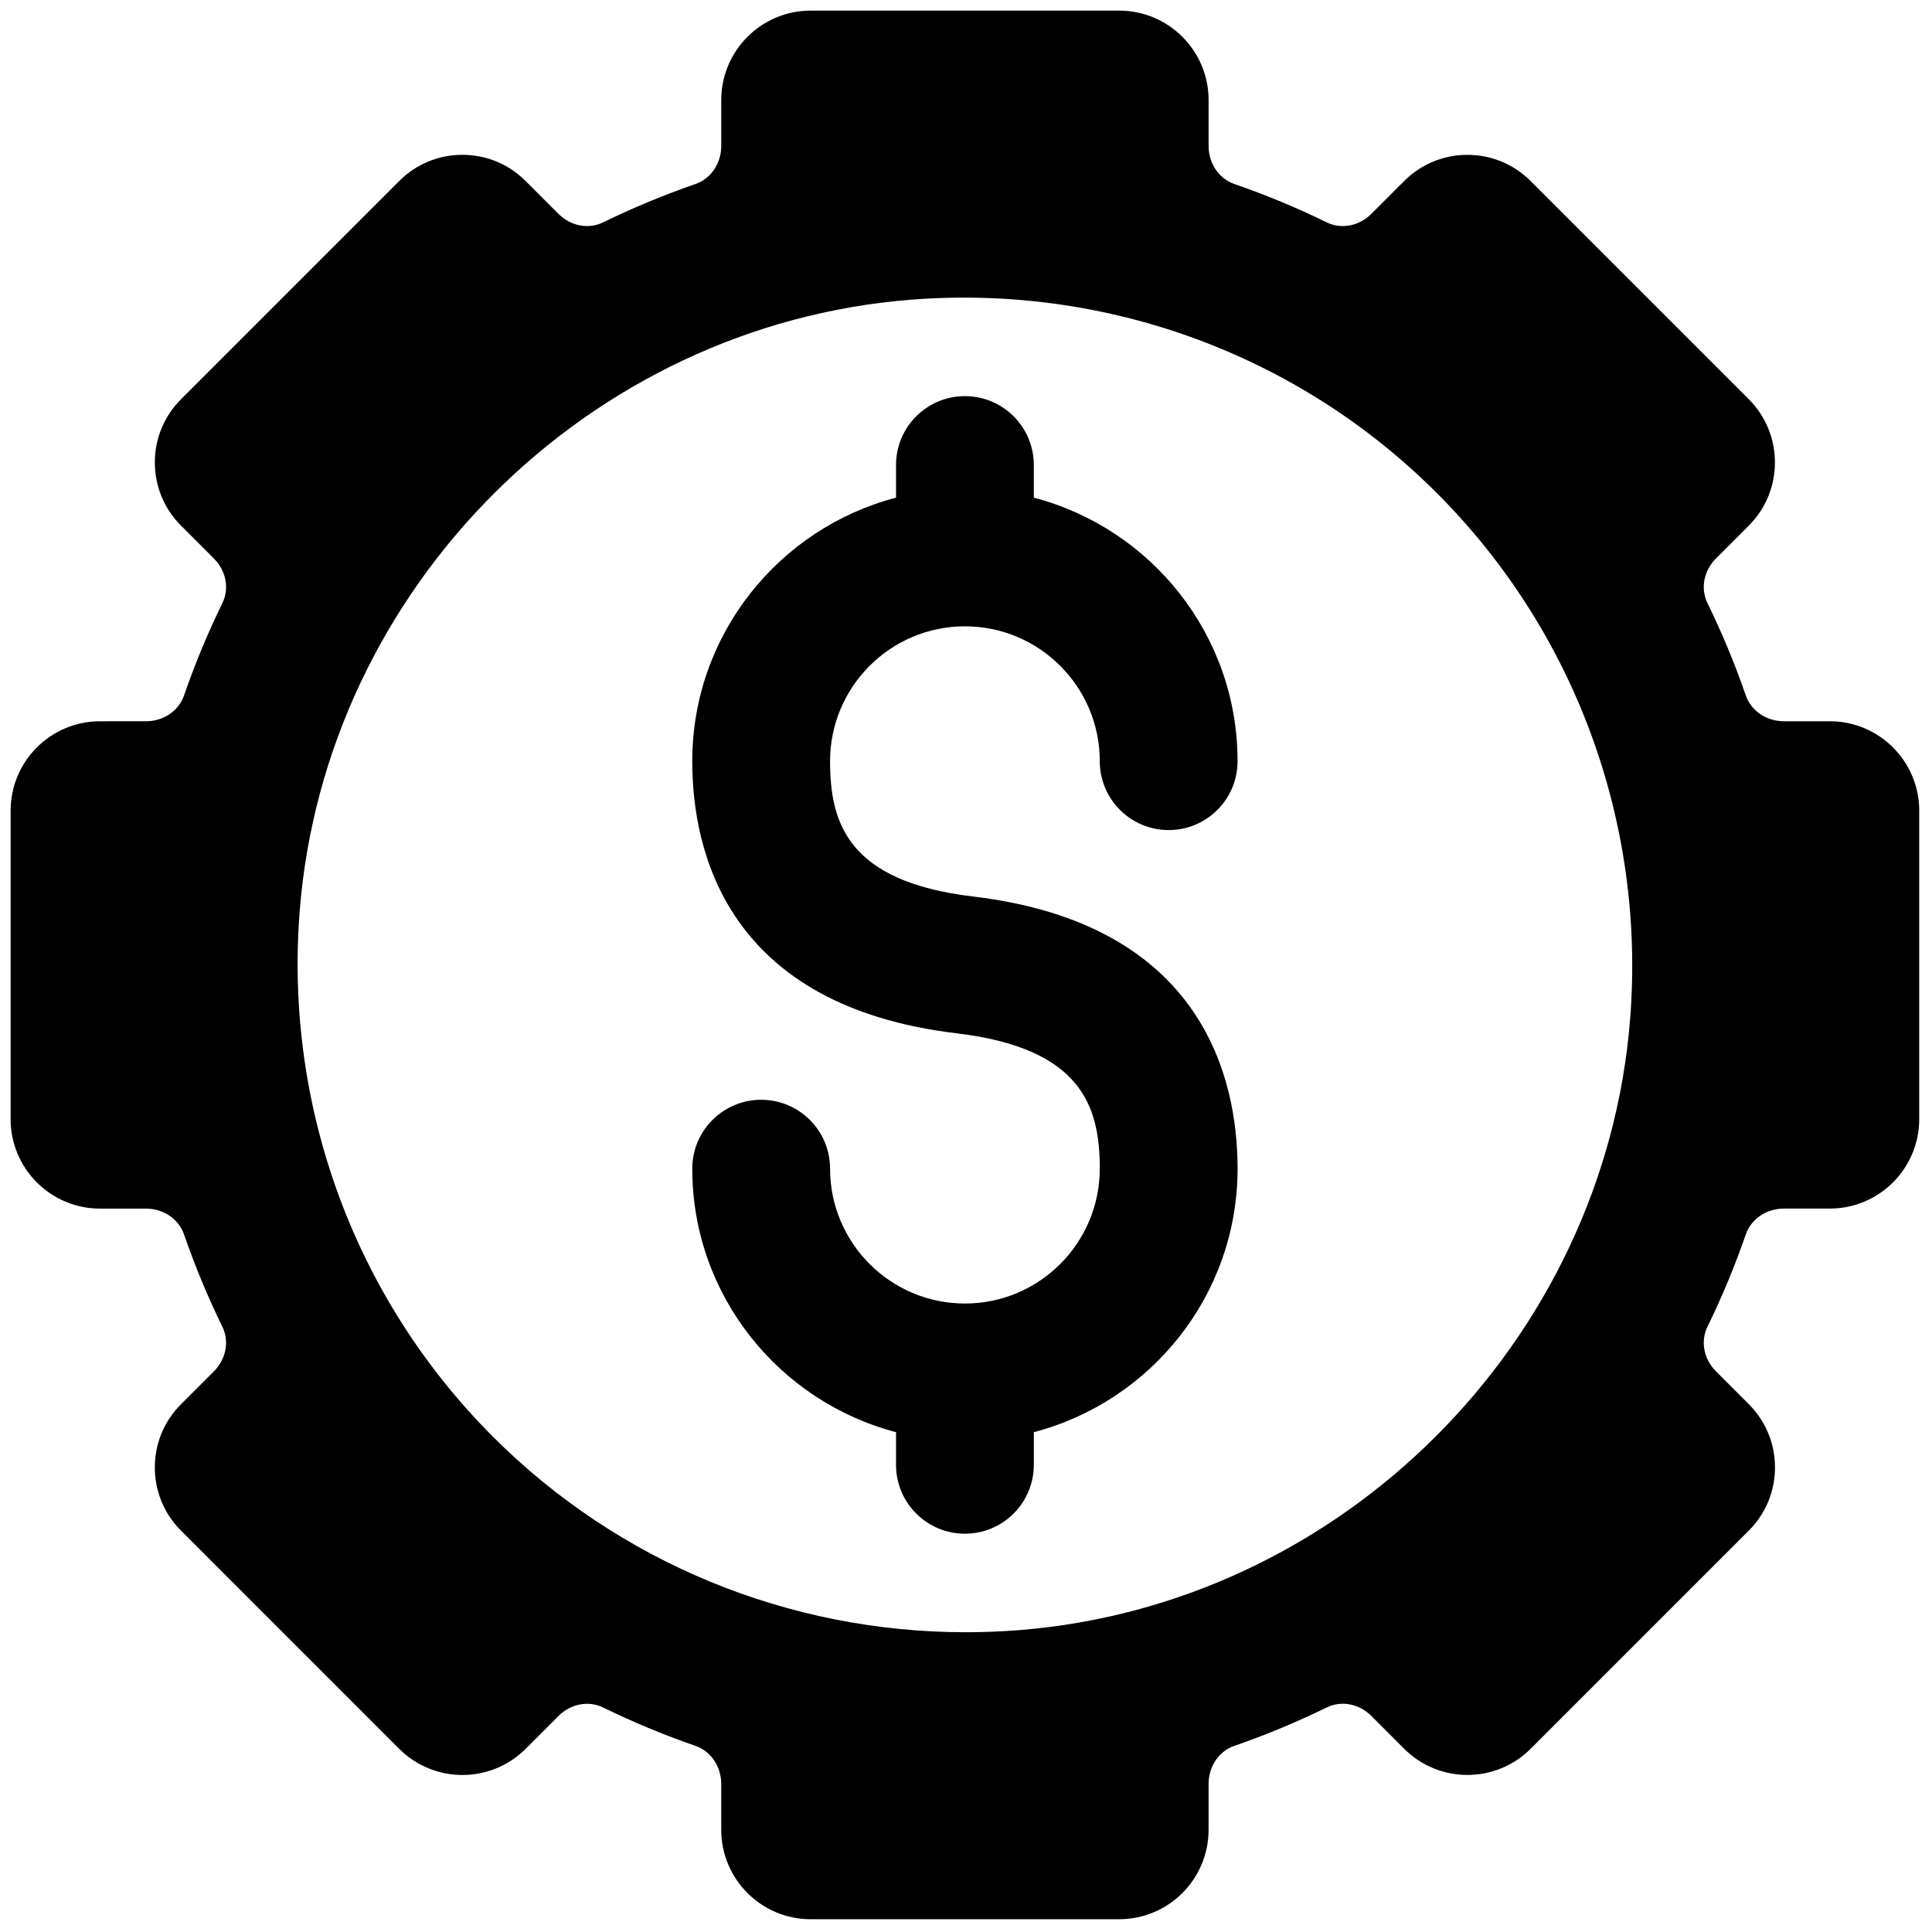 <svg xmlns="http://www.w3.org/2000/svg" xmlns:xlink="http://www.w3.org/1999/xlink" version="1.1" width="256" height="256" viewBox="0 0 256 256" xml:space="preserve">

<defs>
</defs>
<g style="stroke: none; stroke-width: 0; stroke-dasharray: none; stroke-linecap: butt; stroke-linejoin: miter; stroke-miterlimit: 10; fill: none; fill-rule: nonzero; opacity: 1;" transform="translate(1.407 1.407) scale(2.81 2.81)" >
	<path d="M 45.384 41.774 c -5.926 -0.706 -6.743 -3.484 -6.743 -6.382 c 0 -3.507 2.853 -6.359 6.359 -6.359 c 3.507 0 6.359 2.853 6.359 6.359 c 0 1.795 1.454 3.249 3.249 3.249 c 1.795 0 3.249 -1.455 3.249 -3.249 c 0 -5.966 -4.089 -10.981 -9.608 -12.426 v -1.538 c 0 -1.795 -1.454 -3.249 -3.249 -3.249 s -3.249 1.455 -3.249 3.249 v 1.538 c -5.518 1.445 -9.608 6.46 -9.608 12.426 c 0 4.239 1.62 11.542 12.473 12.834 c 5.925 0.706 6.743 3.484 6.743 6.382 c 0 3.507 -2.852 6.359 -6.359 6.359 c -3.506 0 -6.359 -2.852 -6.359 -6.359 c 0 -1.795 -1.454 -3.249 -3.249 -3.249 c -1.795 0 -3.249 1.455 -3.249 3.249 c 0 5.966 4.09 10.98 9.608 12.425 v 1.539 c 0 1.795 1.454 3.249 3.249 3.249 s 3.249 -1.455 3.249 -3.249 v -1.539 c 5.519 -1.445 9.608 -6.459 9.608 -12.425 C 57.857 50.37 56.236 43.066 45.384 41.774 z" style="stroke: none; stroke-width: 1; stroke-dasharray: none; stroke-linecap: butt; stroke-linejoin: miter; stroke-miterlimit: 10; fill: rgb(0,0,0); fill-rule: nonzero; opacity: 1;" transform=" matrix(1 0 0 1 0 0) " stroke-linecap="round" />
	<path d="M 85.785 33.51 h -2.166 c -0.823 0 -1.544 -0.488 -1.795 -1.215 c -0.512 -1.482 -1.121 -2.948 -1.811 -4.358 c -0.334 -0.683 -0.174 -1.526 0.398 -2.098 l 1.553 -1.554 c 1.643 -1.642 1.643 -4.316 0 -5.96 L 71.675 8.035 c -0.797 -0.795 -1.855 -1.234 -2.981 -1.234 c -1.126 0 -2.185 0.439 -2.98 1.234 L 64.16 9.589 c -0.57 0.57 -1.414 0.733 -2.097 0.397 c -1.413 -0.691 -2.879 -1.3 -4.358 -1.81 c -0.727 -0.251 -1.215 -0.973 -1.215 -1.795 V 4.214 C 56.49 1.891 54.599 0 52.276 0 H 37.724 C 35.4 0 33.51 1.891 33.51 4.215 v 2.166 c 0 0.822 -0.488 1.544 -1.215 1.795 c -1.478 0.51 -2.944 1.119 -4.359 1.81 c -0.682 0.335 -1.525 0.174 -2.098 -0.398 l -1.553 -1.553 c -0.796 -0.796 -1.854 -1.235 -2.98 -1.235 c -1.126 0 -2.184 0.438 -2.98 1.235 L 8.036 18.325 c -0.796 0.796 -1.235 1.854 -1.235 2.98 c 0 1.126 0.439 2.185 1.234 2.98 l 1.554 1.554 c 0.572 0.572 0.732 1.414 0.398 2.098 c -0.691 1.413 -1.3 2.88 -1.81 4.358 c -0.251 0.727 -0.972 1.215 -1.795 1.215 H 4.214 C 1.891 33.51 0 35.4 0 37.724 v 14.552 c 0 2.324 1.891 4.215 4.214 4.215 h 2.167 c 0.822 0 1.544 0.488 1.795 1.215 c 0.51 1.479 1.12 2.945 1.81 4.358 c 0.334 0.683 0.174 1.526 -0.398 2.099 l -1.553 1.552 c -0.796 0.796 -1.235 1.854 -1.235 2.981 s 0.439 2.185 1.235 2.98 l 10.29 10.291 c 1.642 1.641 4.316 1.642 5.96 -0.001 l 1.553 -1.553 c 0.574 -0.572 1.416 -0.733 2.098 -0.398 c 1.411 0.69 2.877 1.299 4.358 1.811 c 0.727 0.251 1.215 0.972 1.215 1.795 v 2.166 C 33.51 88.109 35.4 90 37.724 90 h 14.551 c 2.324 0 4.215 -1.891 4.215 -4.215 v -2.166 c 0 -0.823 0.488 -1.544 1.215 -1.795 c 1.482 -0.512 2.949 -1.121 4.359 -1.811 c 0.684 -0.337 1.526 -0.174 2.098 0.398 l 1.553 1.553 c 1.642 1.642 4.316 1.643 5.96 0 l 10.288 -10.289 c 0.797 -0.796 1.236 -1.854 1.236 -2.981 s -0.439 -2.185 -1.234 -2.98 l -1.554 -1.555 c -0.572 -0.571 -0.732 -1.414 -0.398 -2.096 c 0.69 -1.41 1.299 -2.877 1.811 -4.359 c 0.251 -0.726 0.973 -1.215 1.795 -1.215 h 2.166 c 2.324 0 4.215 -1.891 4.215 -4.215 V 37.724 C 90 35.4 88.109 33.51 85.785 33.51 z M 76.368 47.547 c -1.201 15.229 -13.591 27.62 -28.82 28.821 c -0.837 0.066 -1.675 0.099 -2.508 0.099 c -8.351 0 -16.362 -3.285 -22.292 -9.216 c -6.522 -6.522 -9.844 -15.561 -9.116 -24.799 c 1.201 -15.229 13.591 -27.619 28.821 -28.82 c 9.242 -0.727 18.277 2.595 24.799 9.116 C 73.773 29.27 77.096 38.309 76.368 47.547 z" style="stroke: none; stroke-width: 1; stroke-dasharray: none; stroke-linecap: butt; stroke-linejoin: miter; stroke-miterlimit: 10; fill: rgb(0,0,0); fill-rule: nonzero; opacity: 1;" transform=" matrix(1 0 0 1 0 0) " stroke-linecap="round" />
</g>
</svg>
